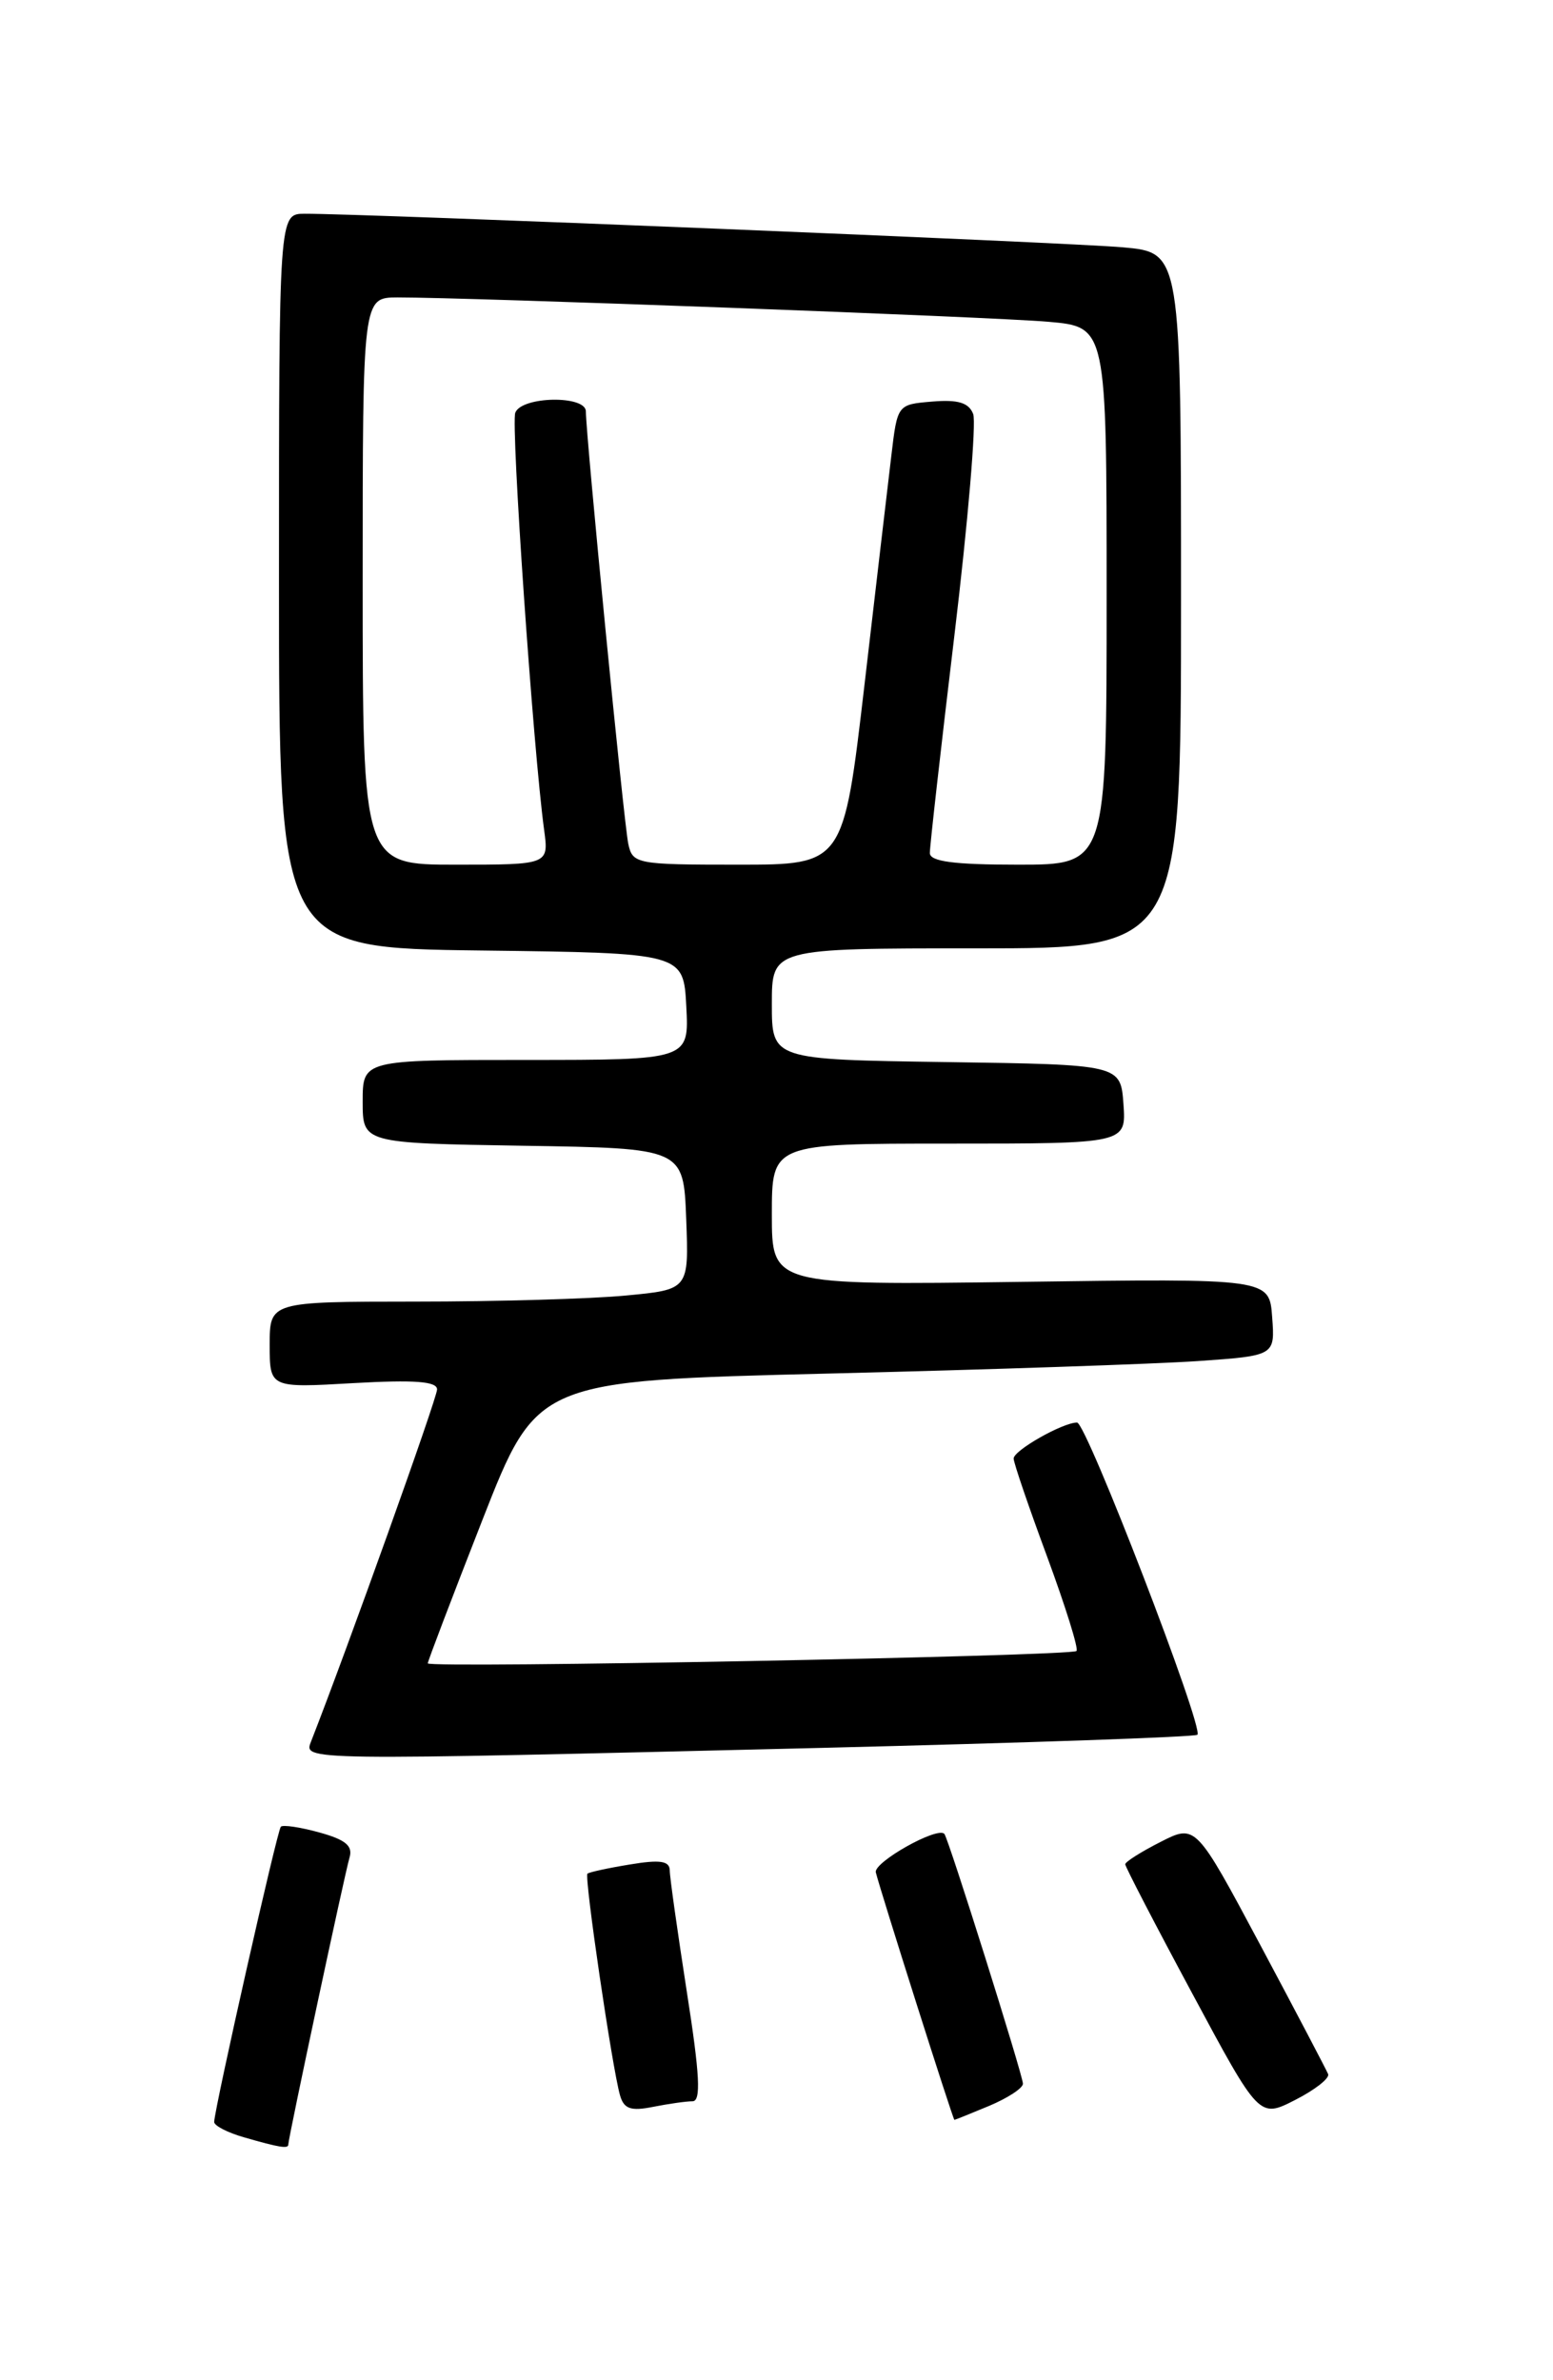 <?xml version="1.0" encoding="UTF-8" standalone="no"?>
<!DOCTYPE svg PUBLIC "-//W3C//DTD SVG 1.1//EN" "http://www.w3.org/Graphics/SVG/1.1/DTD/svg11.dtd" >
<svg xmlns="http://www.w3.org/2000/svg" xmlns:xlink="http://www.w3.org/1999/xlink" version="1.1" viewBox="0 0 167 256">
 <g >
 <path fill="currentColor"
d=" M 31.00 230.66 C 31.00 229.96 37.09 201.44 37.58 199.81 C 37.97 198.54 37.18 197.87 34.35 197.09 C 32.30 196.52 30.42 196.24 30.20 196.47 C 29.81 196.85 23.11 226.57 23.03 228.22 C 23.02 228.62 24.46 229.37 26.25 229.88 C 30.02 230.97 31.00 231.13 31.00 230.66 Z  M 106.38 226.49 C 108.37 225.65 110.00 224.59 110.00 224.11 C 110.00 223.22 101.98 197.70 101.55 197.24 C 100.80 196.42 93.92 200.30 94.18 201.38 C 94.66 203.34 102.48 228.00 102.63 228.00 C 102.70 228.00 104.39 227.32 106.38 226.49 Z  M 142.82 223.08 C 142.64 222.64 139.37 216.40 135.54 209.22 C 128.58 196.18 128.58 196.18 124.79 198.11 C 122.70 199.17 121.00 200.25 121.00 200.51 C 121.00 200.77 124.24 207.03 128.21 214.41 C 135.41 227.83 135.41 227.83 139.27 225.86 C 141.39 224.78 142.99 223.53 142.82 223.08 Z  M 74.47 226.00 C 75.40 226.00 75.26 223.18 73.86 214.25 C 72.86 207.79 72.02 201.90 72.02 201.16 C 72.00 200.15 70.98 199.99 67.75 200.53 C 65.41 200.91 63.35 201.36 63.17 201.52 C 62.81 201.85 65.83 222.42 66.67 225.35 C 67.09 226.83 67.83 227.08 70.23 226.60 C 71.89 226.27 73.80 226.00 74.47 226.00 Z  M 88.41 187.99 C 110.36 187.45 128.52 186.82 128.76 186.58 C 129.48 185.86 116.82 153.00 115.82 153.00 C 114.28 153.00 109.00 156.00 109.00 156.87 C 109.00 157.33 110.62 162.07 112.60 167.42 C 114.57 172.77 116.00 177.33 115.76 177.57 C 115.20 178.13 46.00 179.45 46.00 178.90 C 46.00 178.67 48.64 171.74 51.87 163.49 C 57.74 148.50 57.74 148.50 89.12 147.73 C 106.38 147.31 124.24 146.70 128.80 146.39 C 137.11 145.81 137.11 145.81 136.80 141.66 C 136.50 137.50 136.50 137.50 109.75 137.87 C 83.00 138.23 83.00 138.23 83.00 130.62 C 83.00 123.00 83.00 123.00 102.06 123.00 C 121.11 123.00 121.11 123.00 120.81 118.75 C 120.50 114.50 120.50 114.50 101.75 114.23 C 83.00 113.96 83.00 113.96 83.00 107.98 C 83.00 102.00 83.00 102.00 105.00 102.00 C 127.00 102.00 127.00 102.00 127.00 64.58 C 127.00 27.16 127.00 27.16 120.75 26.60 C 114.93 26.08 38.84 22.96 32.75 22.99 C 30.00 23.00 30.00 23.00 30.00 62.48 C 30.00 101.96 30.00 101.96 51.75 102.23 C 73.50 102.50 73.50 102.50 73.80 108.25 C 74.10 114.00 74.10 114.00 56.55 114.00 C 39.00 114.00 39.00 114.00 39.00 118.48 C 39.00 122.95 39.00 122.95 56.25 123.23 C 73.50 123.50 73.50 123.50 73.79 131.10 C 74.08 138.70 74.08 138.70 67.29 139.34 C 63.56 139.70 53.41 139.99 44.75 139.99 C 29.00 140.00 29.00 140.00 29.00 144.64 C 29.00 149.28 29.00 149.28 38.00 148.76 C 44.59 148.39 47.00 148.57 47.00 149.44 C 47.00 150.37 37.39 177.23 33.47 187.25 C 32.64 189.38 31.85 189.36 88.41 187.99 Z  M 39.00 62.50 C 39.00 32.00 39.00 32.00 42.75 31.99 C 50.43 31.98 106.73 34.08 112.75 34.61 C 119.00 35.16 119.00 35.16 119.00 64.08 C 119.00 93.00 119.00 93.00 109.50 93.00 C 102.57 93.00 100.00 92.66 99.99 91.75 C 99.98 91.06 101.17 80.53 102.63 68.34 C 104.09 56.16 105.00 45.44 104.65 44.53 C 104.18 43.31 103.03 42.96 100.26 43.19 C 96.50 43.50 96.50 43.50 95.85 49.00 C 95.49 52.02 94.18 63.16 92.95 73.75 C 90.70 93.00 90.70 93.00 79.37 93.00 C 68.43 93.00 68.02 92.92 67.56 90.75 C 67.09 88.57 63.00 46.78 63.00 44.25 C 63.00 42.49 56.09 42.61 55.41 44.39 C 54.92 45.66 57.34 80.64 58.51 89.25 C 59.02 93.00 59.02 93.00 49.01 93.00 C 39.00 93.00 39.00 93.00 39.00 62.50 Z "/>
</g>
</svg>